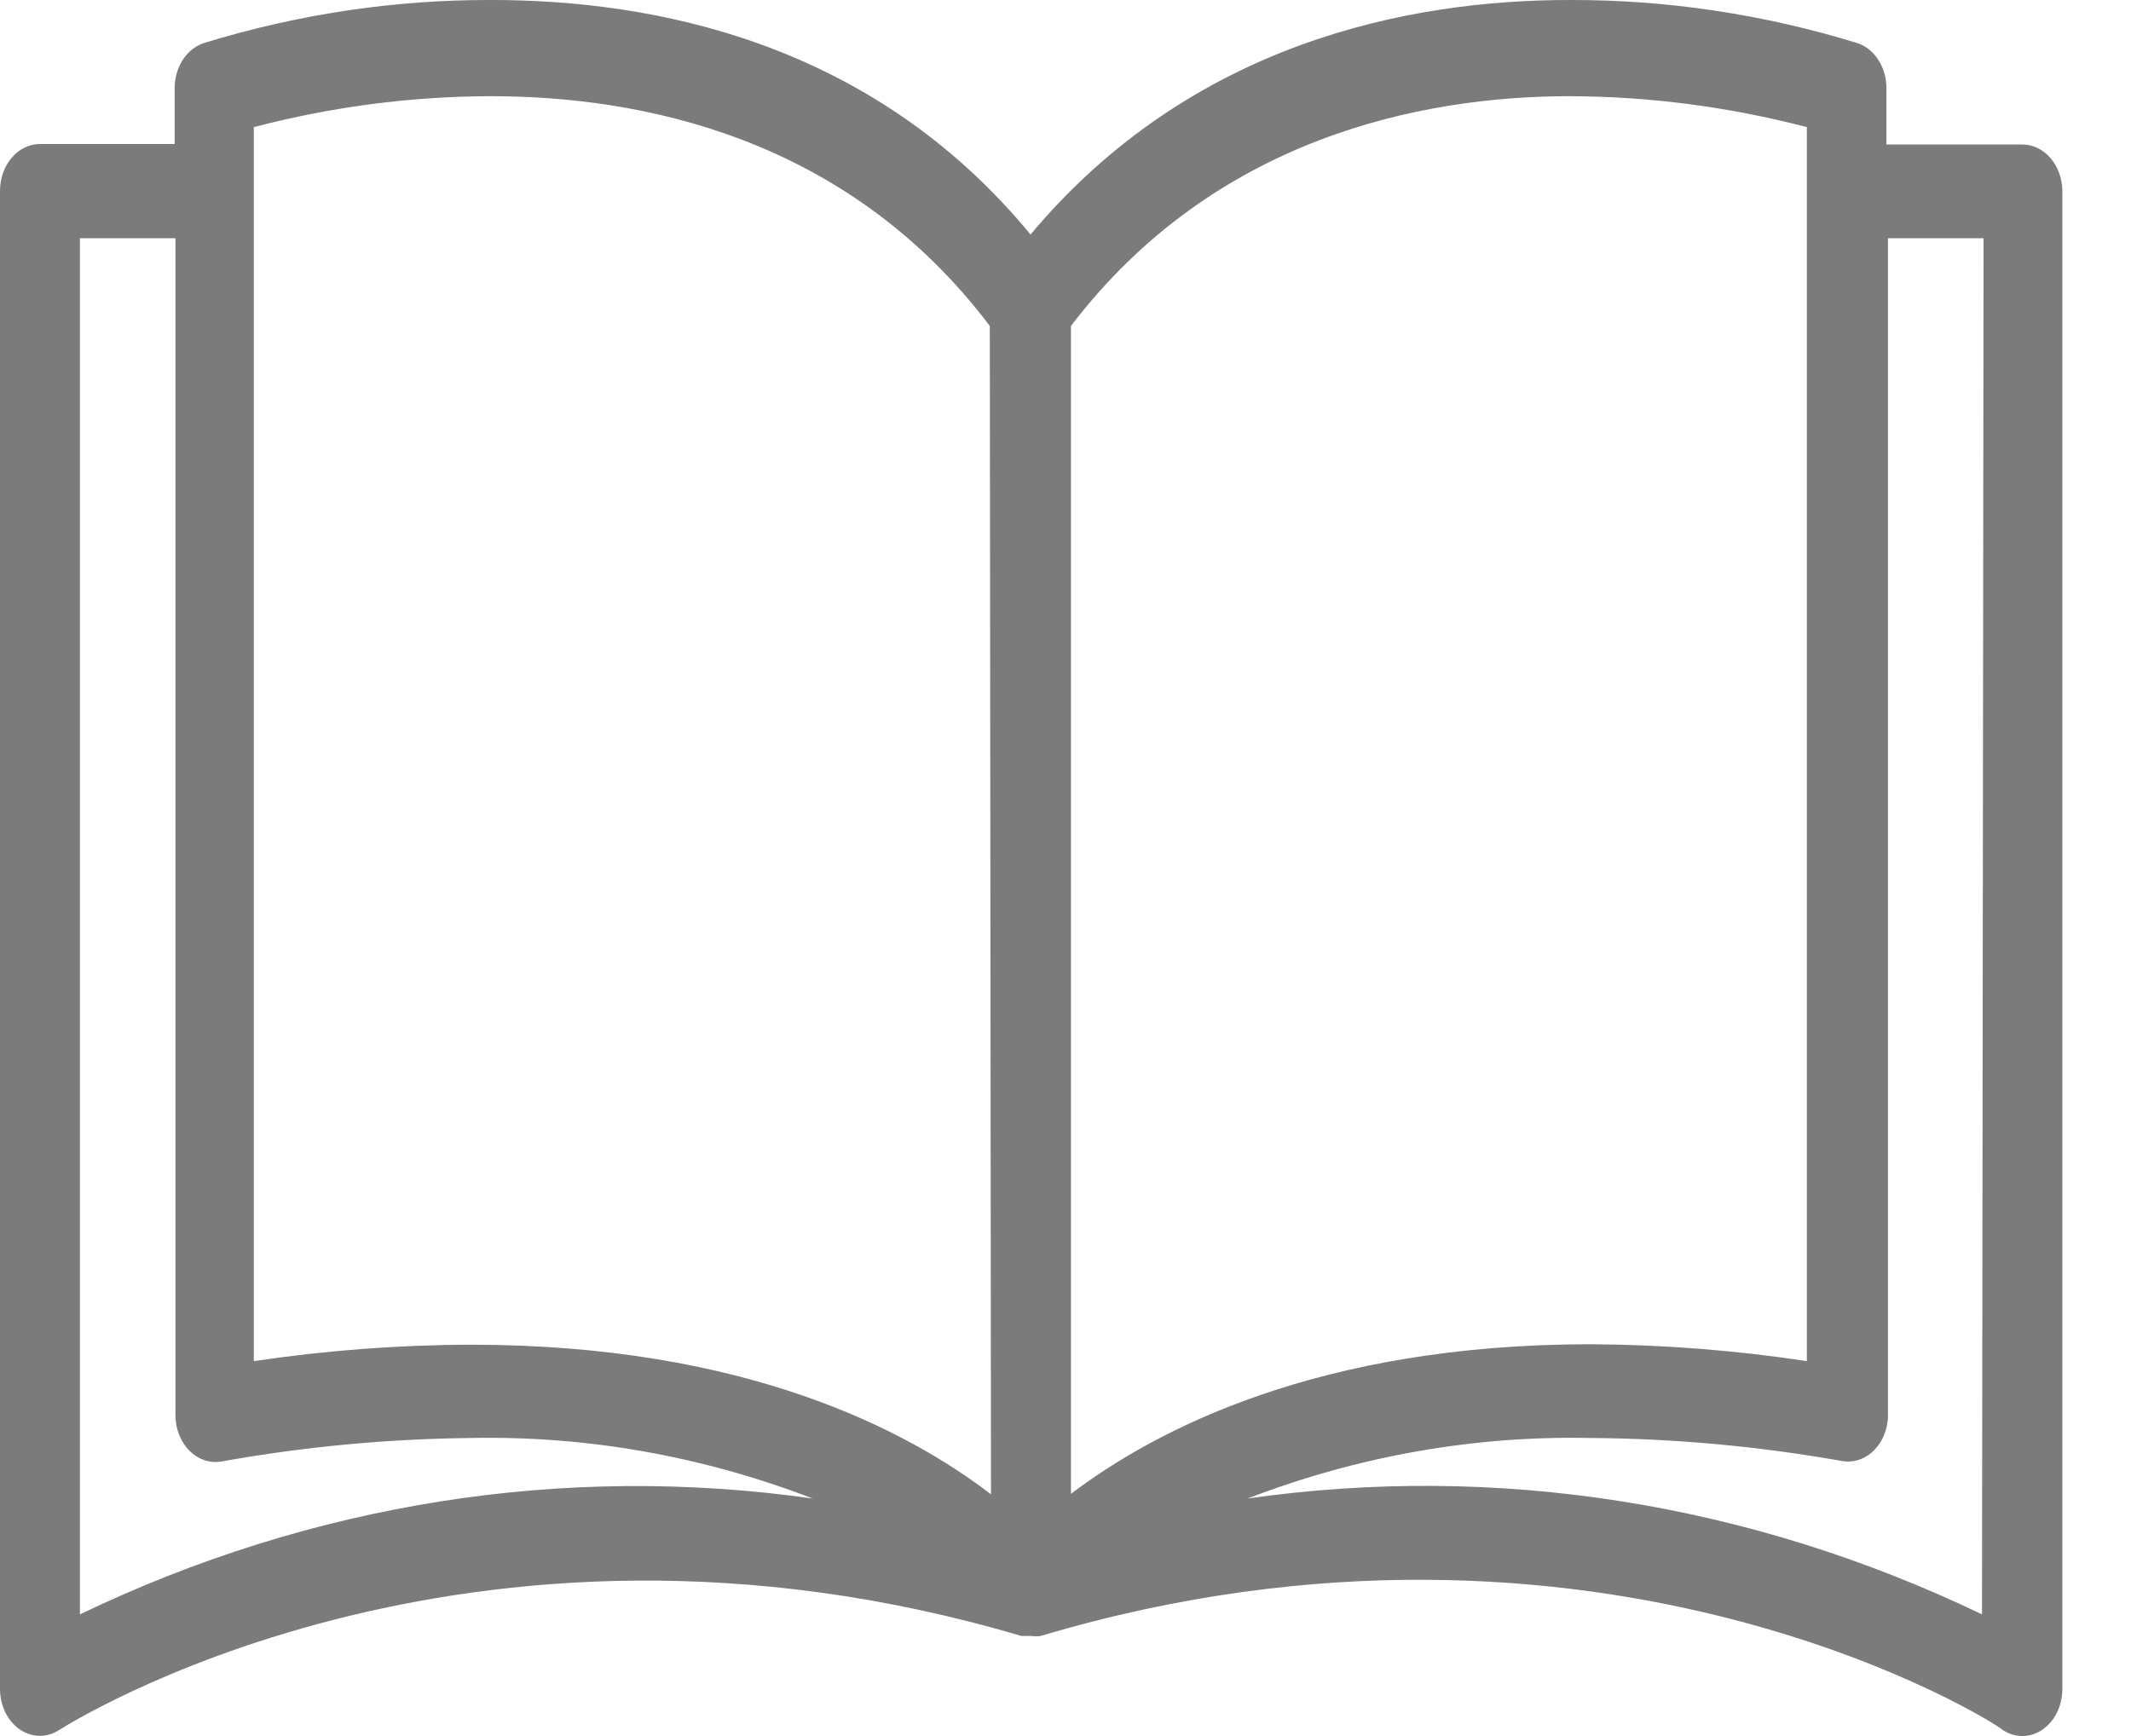 <?xml version="1.0" encoding="UTF-8"?>
<svg width="27px" height="22px" viewBox="0 0 27 22" version="1.1" xmlns="http://www.w3.org/2000/svg" xmlns:xlink="http://www.w3.org/1999/xlink">
    <!-- Generator: Sketch 51.3 (57544) - http://www.bohemiancoding.com/sketch -->
    <title>Shape</title>
    <desc>Created with Sketch.</desc>
    <defs></defs>
    <g id="Page-2" stroke="none" stroke-width="1" fill="none" fill-rule="evenodd">
        <g id="Desktop" transform="translate(-615, -551)" fill="#7B7B7B" fill-rule="nonzero">
            <path d="M640.623,552.831 C640.622,552.831 640.62,552.831 640.618,552.831 L638.901,552.831 L638.901,552.141 C638.91,551.868 638.76,551.623 638.536,551.547 C637.344,551.18 636.117,550.996 634.885,551 C632.859,551 630.098,551.535 628.057,553.972 C626.031,551.511 623.251,551 621.23,551 C619.998,550.996 618.77,551.18 617.578,551.547 C617.355,551.623 617.204,551.868 617.213,552.141 L617.213,552.825 L615.506,552.825 C615.227,552.825 615,553.091 615,553.419 L615,572.403 C615,572.732 615.227,572.998 615.506,572.998 C615.593,572.997 615.679,572.971 615.755,572.92 C615.805,572.891 620.87,569.639 627.941,571.732 L628.017,571.732 L628.062,571.732 C628.103,571.737 628.143,571.737 628.184,571.732 C635.275,569.622 640.34,572.867 640.37,572.92 C640.527,573.027 640.72,573.027 640.876,572.92 C641.032,572.815 641.129,572.62 641.13,572.409 L641.13,553.425 C641.13,553.097 640.903,552.831 640.623,552.831 Z M616.013,571.458 L616.013,554.019 L617.223,554.019 L617.223,568.926 C617.22,569.254 617.444,569.524 617.724,569.527 C617.752,569.528 617.779,569.525 617.806,569.521 C618.854,569.333 619.912,569.234 620.971,569.223 C622.44,569.194 623.902,569.453 625.297,569.99 C622.146,569.543 618.95,570.048 616.013,571.458 Z M620.971,568.041 C620.05,568.043 619.13,568.113 618.216,568.249 L618.216,552.611 C619.202,552.353 620.209,552.221 621.22,552.219 C623.114,552.219 625.727,552.73 627.541,555.131 L627.556,569.937 C626.502,569.128 624.446,568.041 620.971,568.041 Z M628.569,555.131 C630.382,552.753 632.996,552.219 634.89,552.219 C635.9,552.222 636.907,552.354 637.893,552.611 L637.893,568.249 C636.984,568.111 636.069,568.04 635.153,568.035 C631.699,568.035 629.637,569.122 628.569,569.931 L628.569,555.131 Z M640.112,571.458 C637.168,570.045 633.965,569.539 630.807,569.99 C632.209,569.451 633.678,569.192 635.153,569.223 C636.22,569.23 637.284,569.328 638.339,569.515 C638.616,569.564 638.874,569.341 638.916,569.016 C638.92,568.984 638.922,568.952 638.921,568.92 L638.921,554.019 L640.132,554.019 L640.112,571.458 Z" id="Shape"></path>
        </g>
    </g>
</svg>